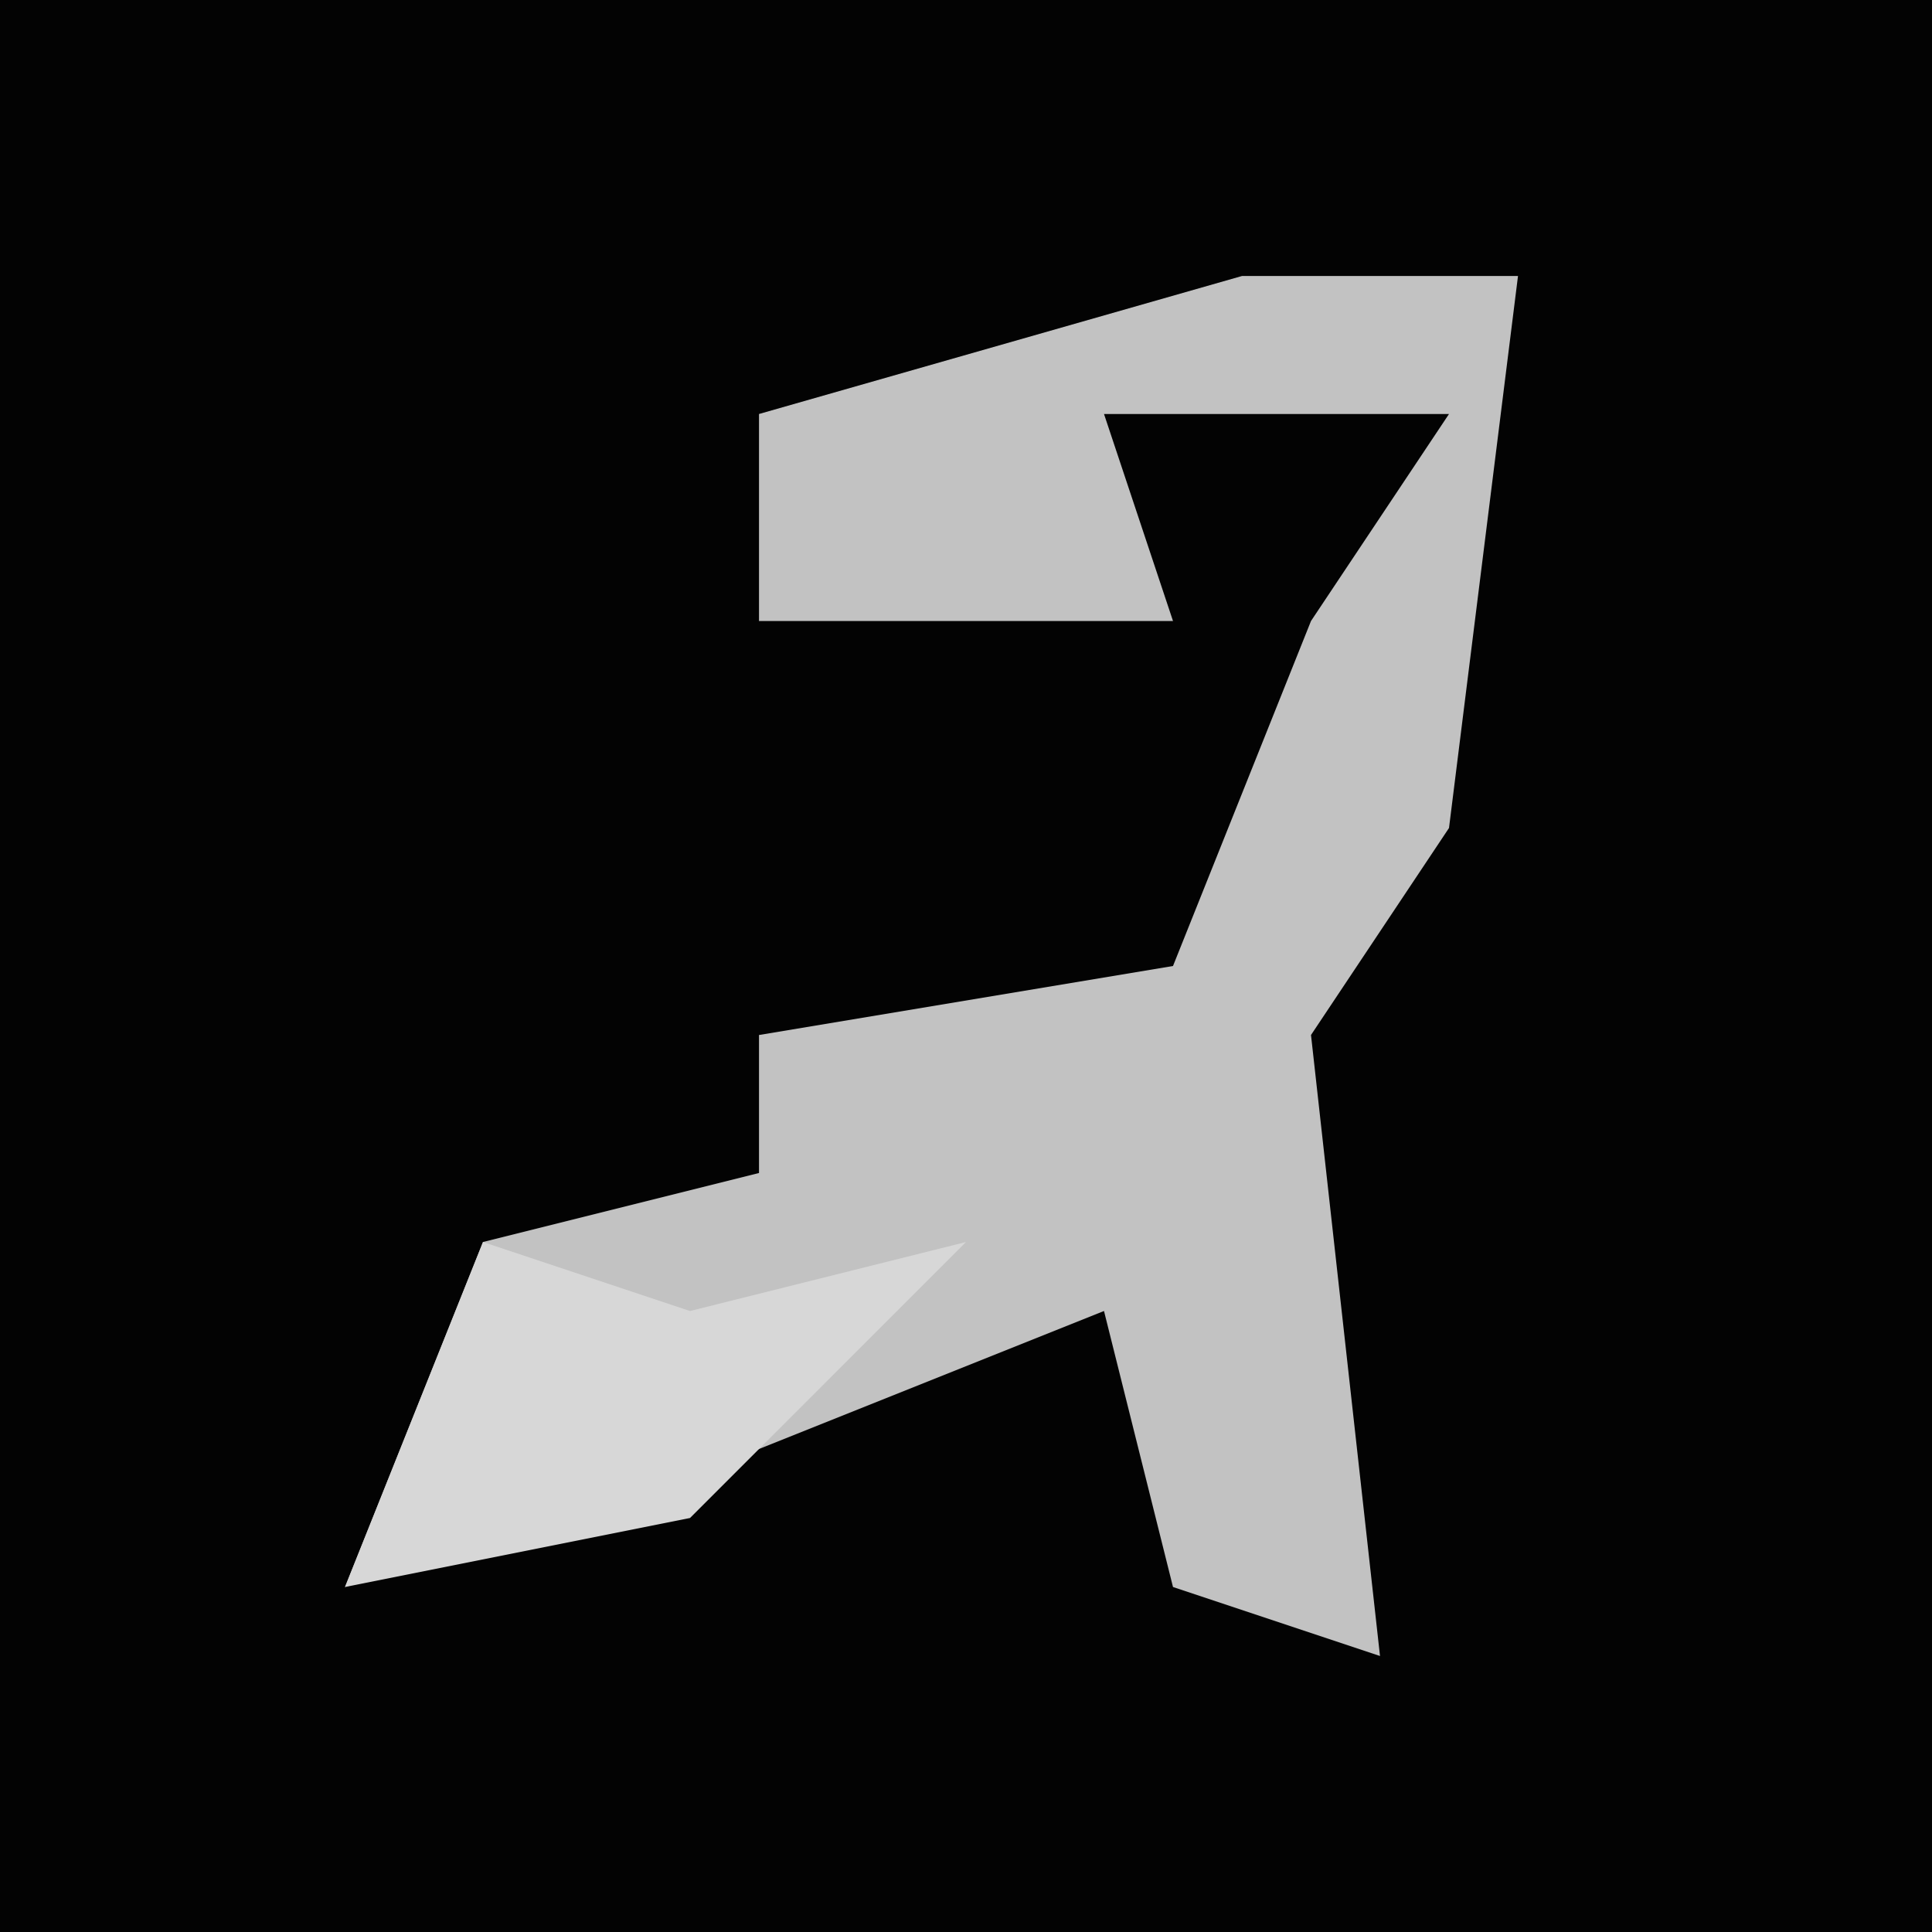 <?xml version="1.0" encoding="UTF-8"?>
<svg version="1.1" xmlns="http://www.w3.org/2000/svg" width="28" height="28">
<path d="M0,0 L28,0 L28,28 L0,28 Z " fill="#030303" transform="translate(0,0)"/>
<path d="M0,0 L4,0 L3,8 L1,11 L2,20 L-1,19 L-2,15 L-7,17 L-13,19 L-11,14 L-7,13 L-7,11 L-1,10 L1,5 L3,2 L-2,2 L-1,5 L-7,5 L-7,2 Z " fill="#C2C2C2" transform="translate(18,4)"/>
<path d="M0,0 L3,1 L7,0 L3,4 L-2,5 Z " fill="#D7D7D7" transform="translate(7,18)"/>
</svg>
